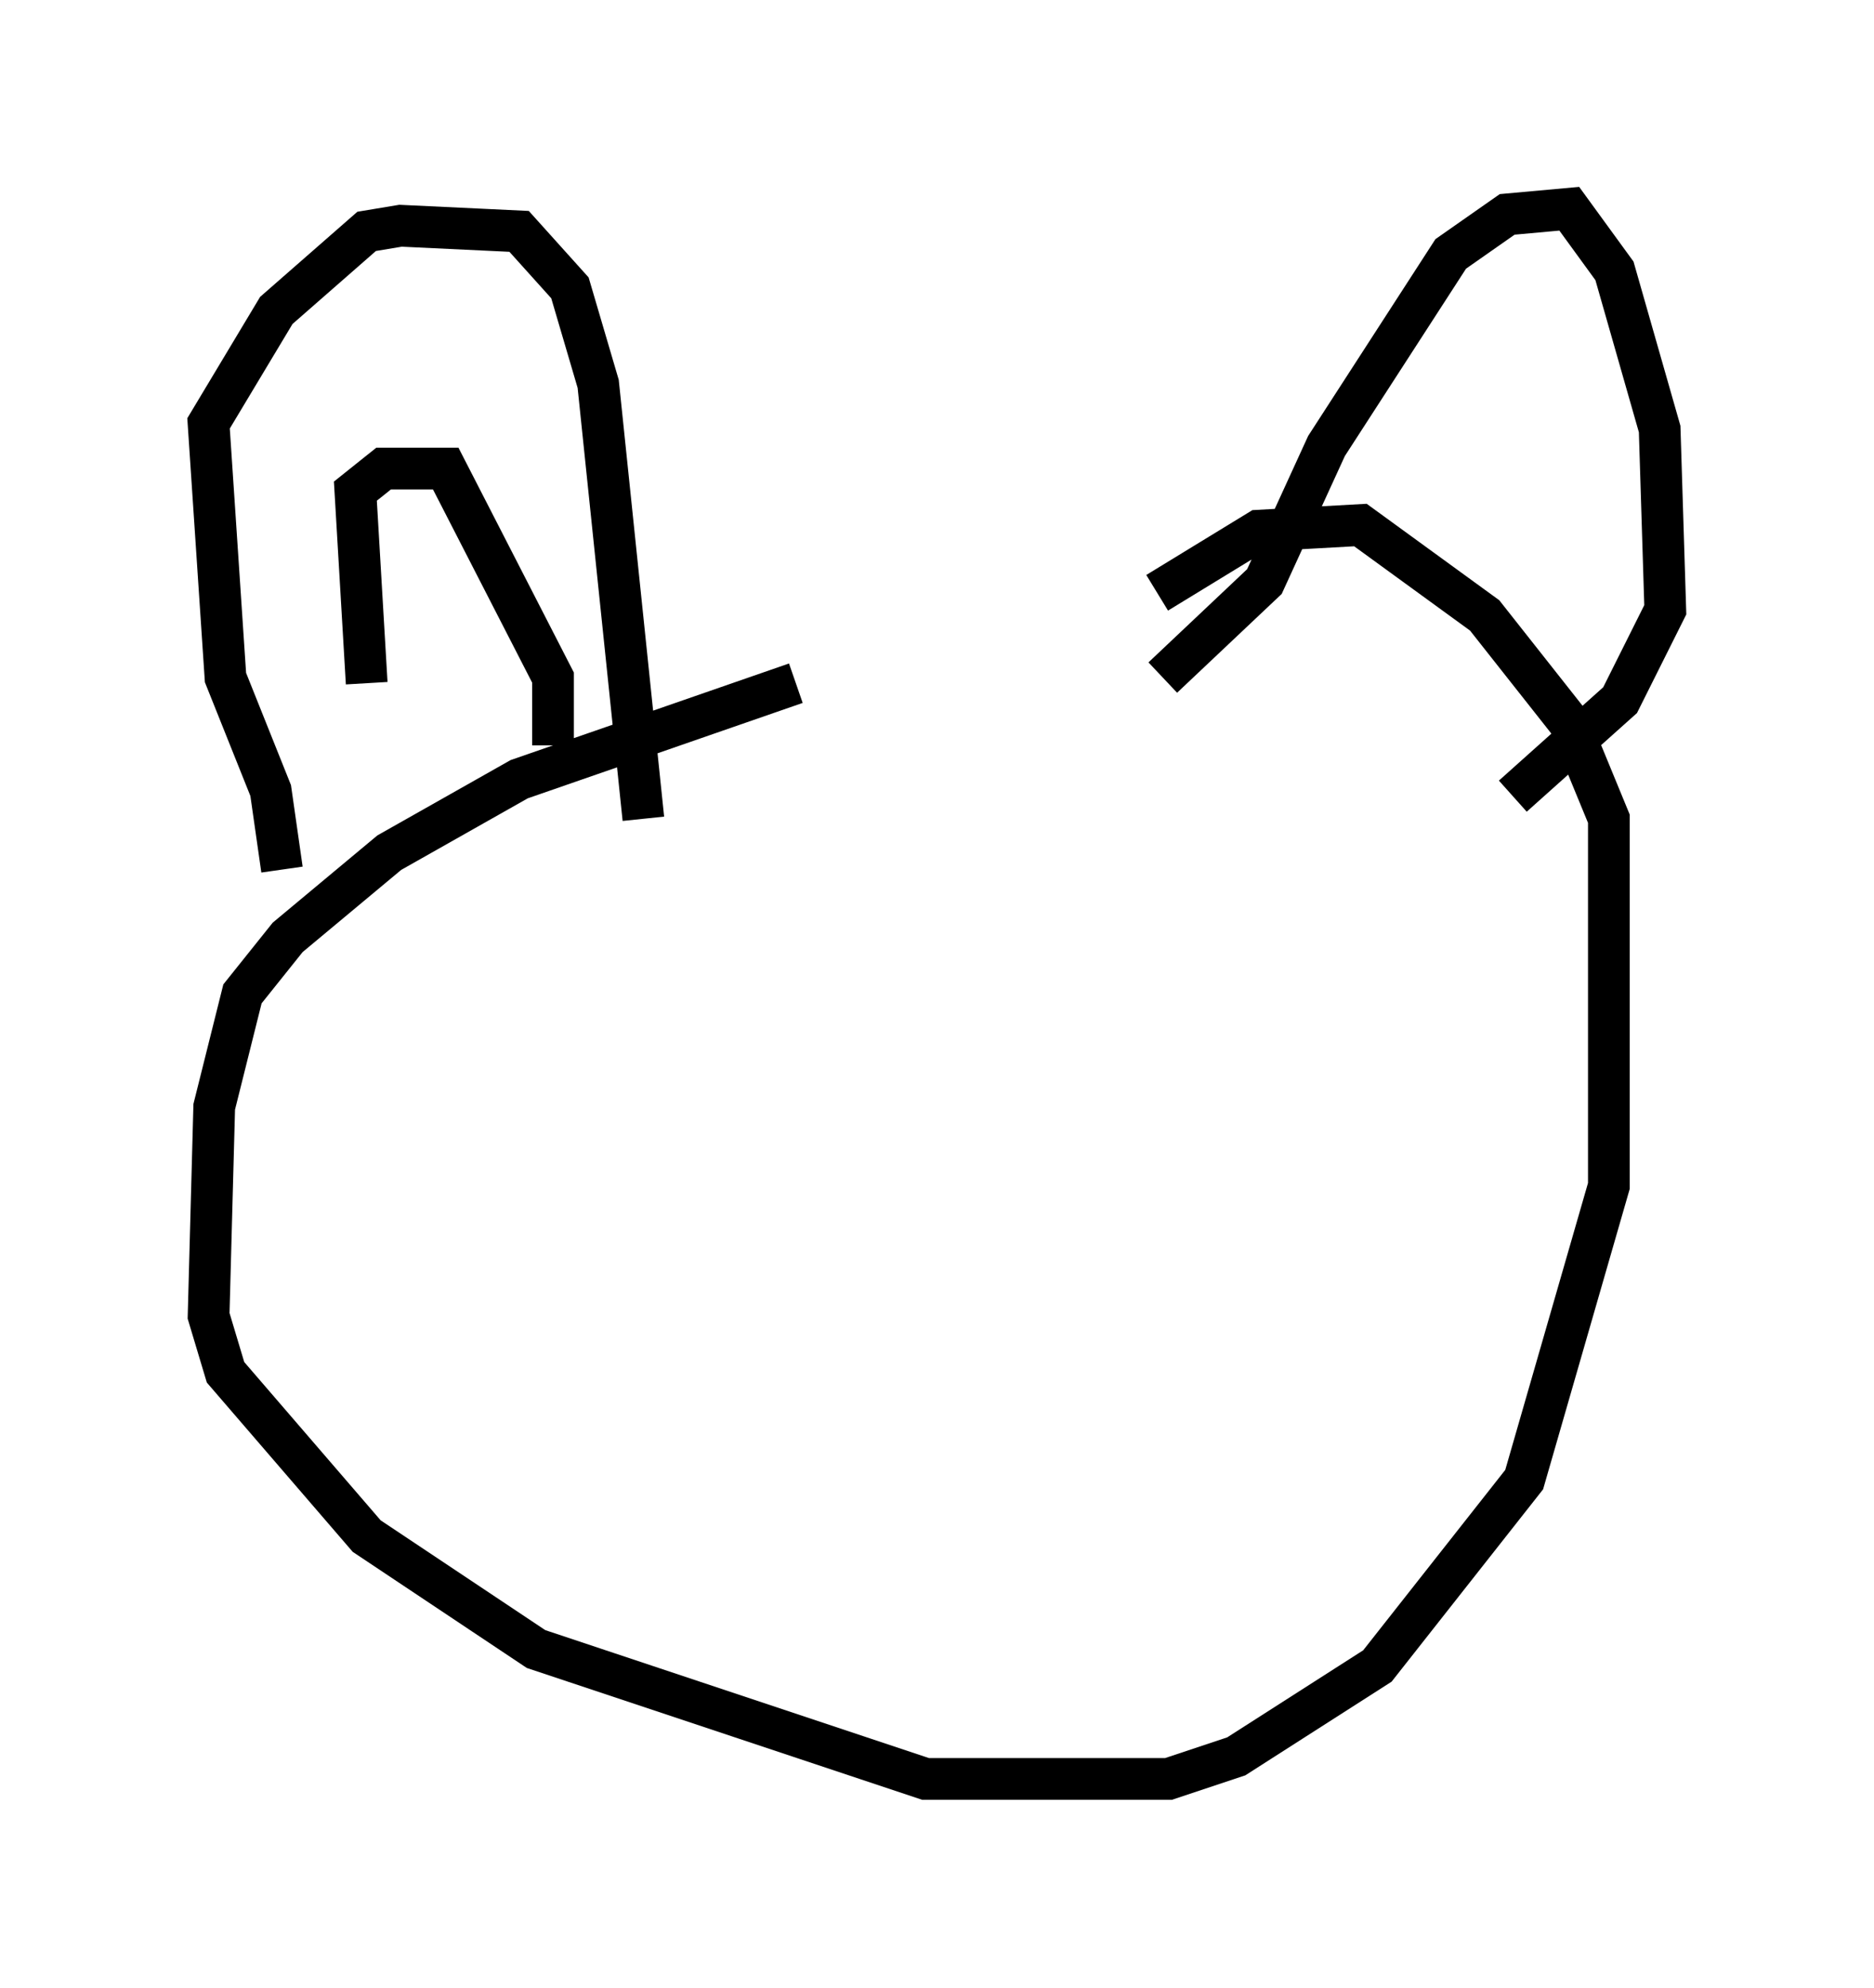 <?xml version="1.0" encoding="utf-8" ?>
<svg baseProfile="full" height="47.618" version="1.1" width="44.912" xmlns="http://www.w3.org/2000/svg" xmlns:ev="http://www.w3.org/2001/xml-events" xmlns:xlink="http://www.w3.org/1999/xlink"><defs /><rect fill="white" height="47.618" width="44.912" x="0" y="0" /><path d="M31.928, 16.502 m-12.855, -0.135 l-6.631, 2.3 -3.112, 1.759 l-2.436, 2.03 -1.083, 1.353 l-0.677, 2.706 -0.135, 5.007 l0.406, 1.353 3.383, 3.924 l4.059, 2.706 9.337, 3.112 l5.819, 0.0 1.624, -0.541 l3.383, -2.165 3.518, -4.465 l2.03, -7.036 0.0, -8.796 l-0.947, -2.3 -2.03, -2.571 l-2.977, -2.165 -2.436, 0.135 l-2.436, 1.488 m-20.974, 6.631 l-0.271, -1.894 -1.083, -2.706 l-0.406, -6.089 1.624, -2.706 l2.165, -1.894 0.812, -0.135 l2.842, 0.135 1.218, 1.353 l0.677, 2.3 1.083, 10.419 m-6.631, -3.248 l-0.271, -4.601 0.677, -0.541 l1.488, 0.0 2.571, 5.007 l0.0, 1.624 m14.614, -1.624 l2.436, -2.3 1.488, -3.248 l2.977, -4.601 1.353, -0.947 l1.488, -0.135 1.083, 1.488 l1.083, 3.789 0.135, 4.33 l-1.083, 2.165 -2.571, 2.3 " fill="none" stroke="black" stroke-width="1" /></svg>